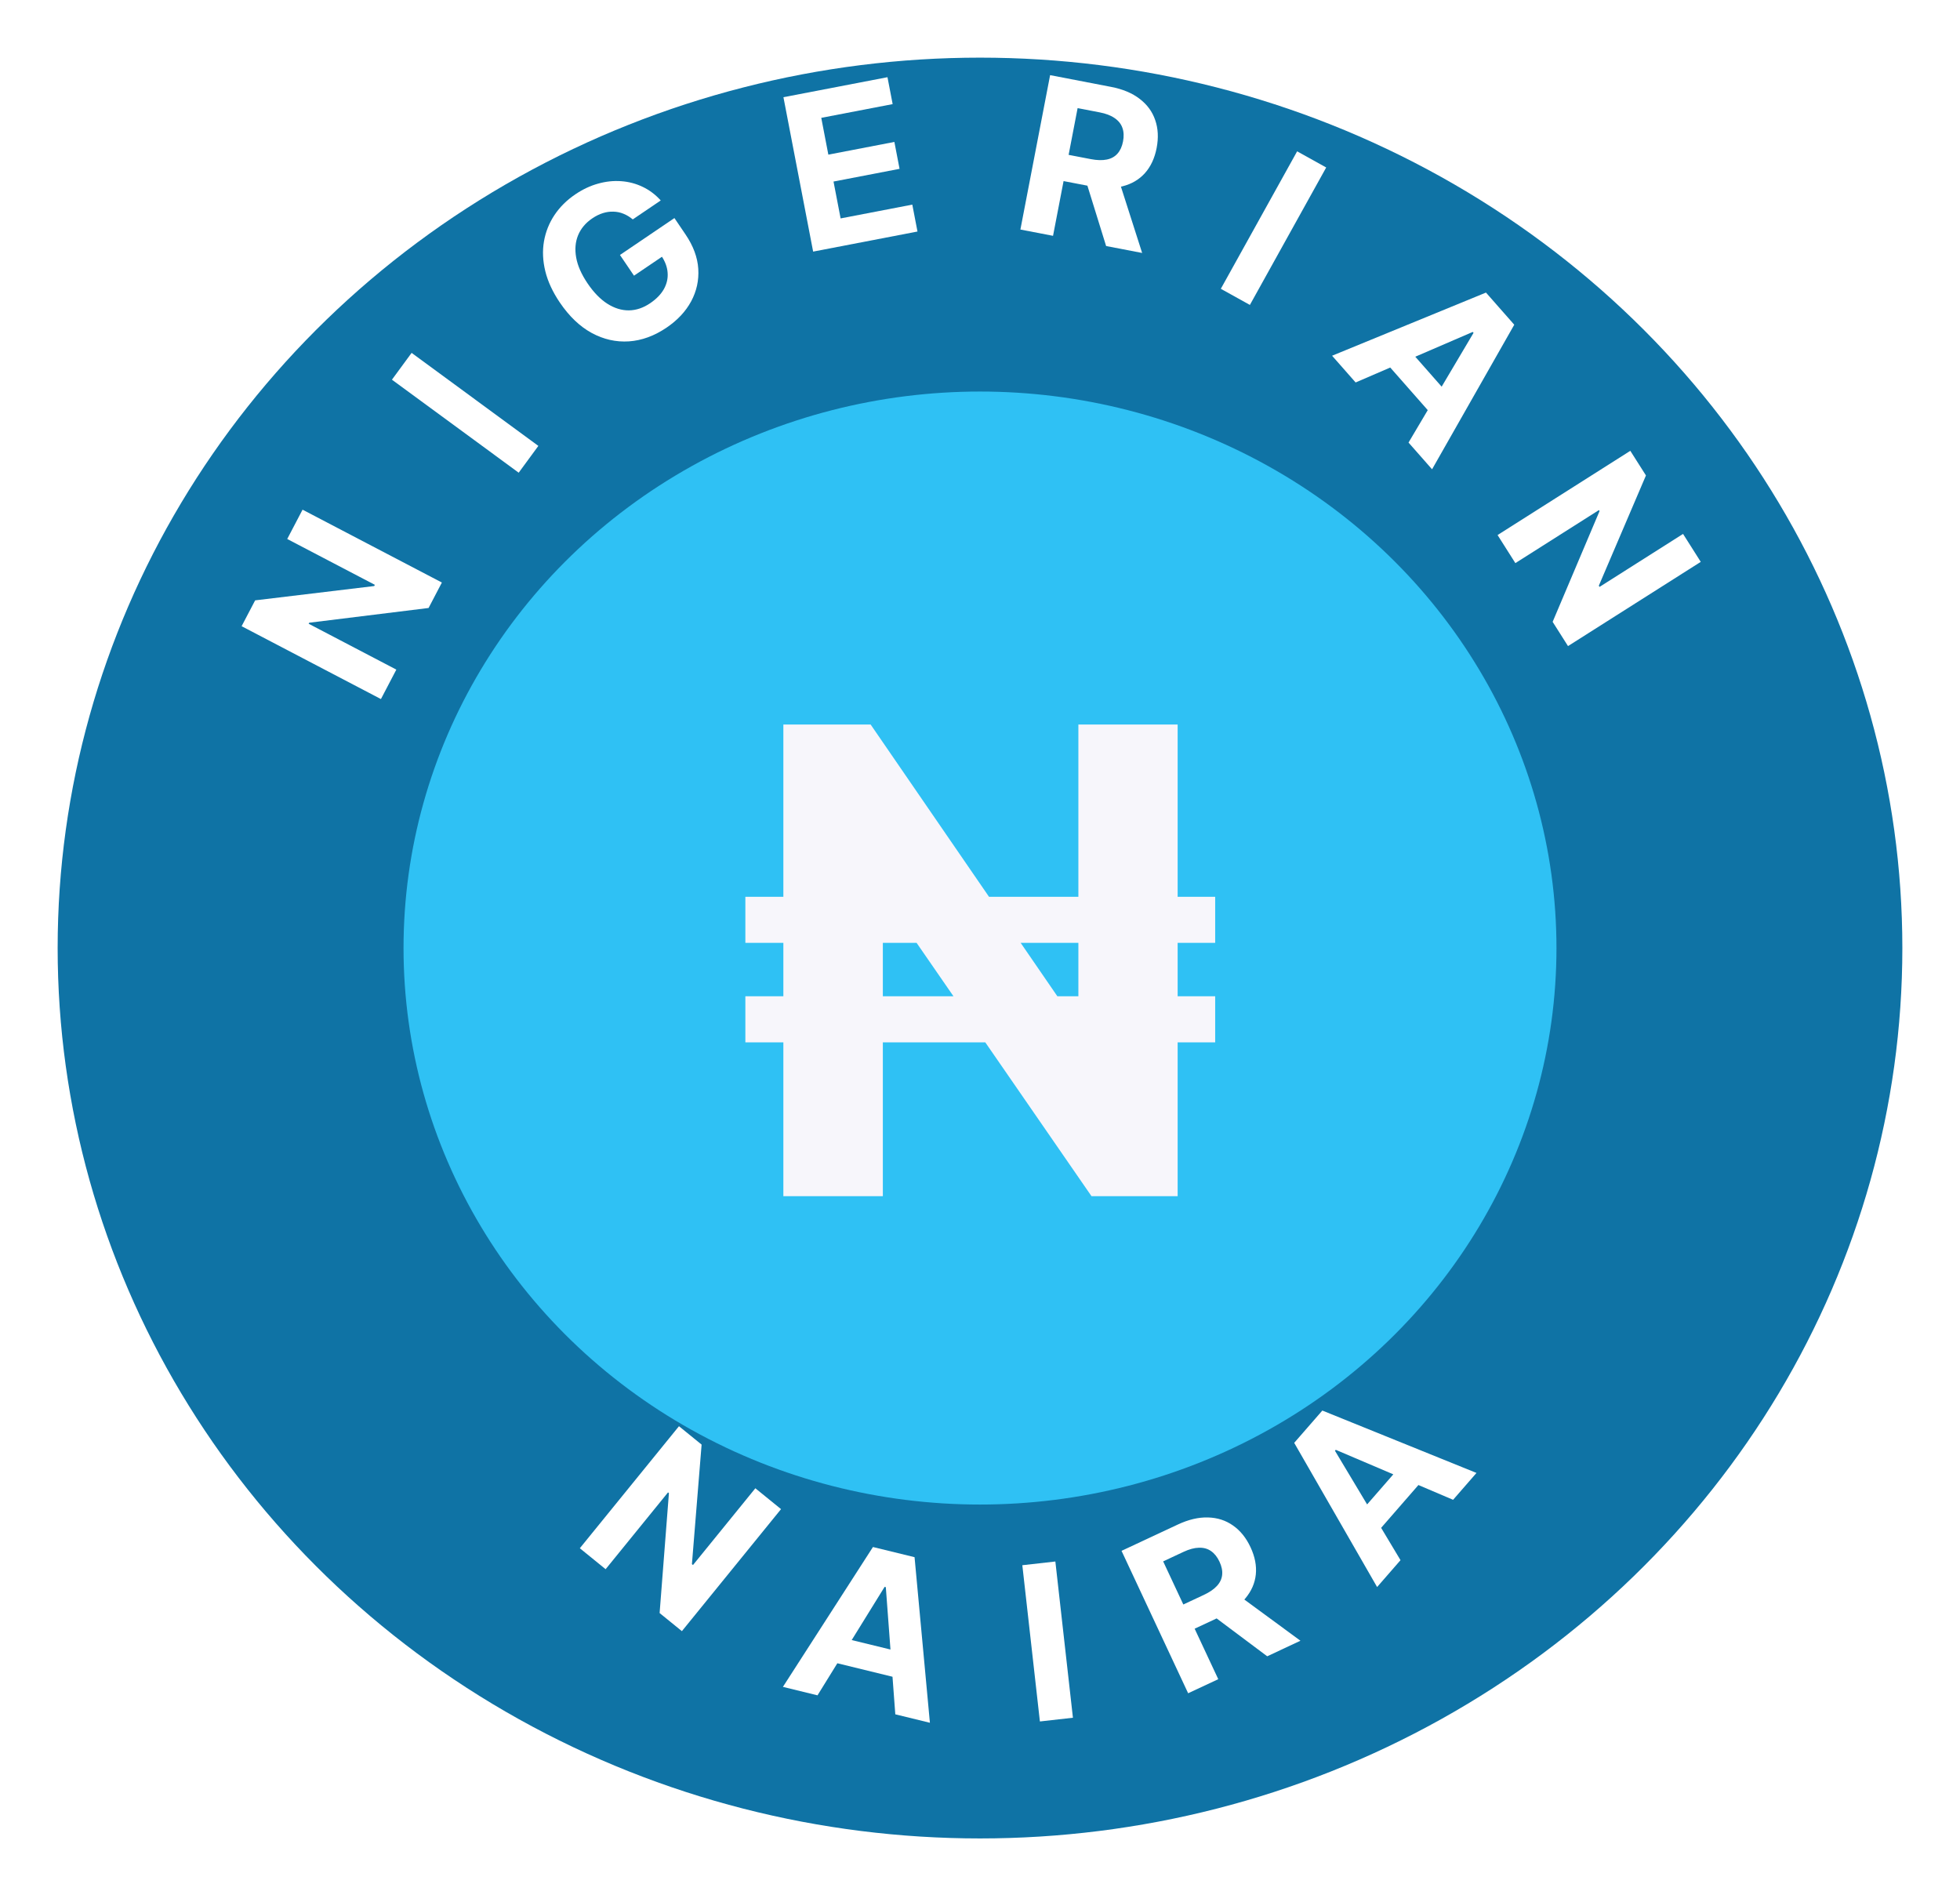 <svg width="136" height="132" viewBox="0 0 136 132" fill="none" xmlns="http://www.w3.org/2000/svg">
<g filter="url(#filter0_d_4235_141)">
<ellipse cx="68" cy="61.782" rx="64" ry="61.782" fill="#0F73A5"/>
<ellipse cx="68" cy="61.782" rx="40" ry="38.614" fill="#2FC1F4"/>
<path d="M84.319 58.226V61.422H51.719V58.226H84.319ZM84.319 65.129V68.325H51.719V65.129H84.319ZM81.714 46.273V79H75.737L61.515 58.402H61.259V79H54.356V46.273H60.412L74.555 66.855H74.826V46.273H81.714Z" fill="#F7F6FB"/>
</g>
<path d="M20.994 35.365L30.661 40.42L29.738 42.186L21.454 43.209L21.417 43.28L27.501 46.462L26.432 48.506L16.765 43.45L17.704 41.657L25.965 40.664L26.01 40.579L19.93 37.399L20.994 35.365Z" fill="white"/>
<path d="M28.561 24.485L37.355 30.94L35.991 32.799L27.196 26.345L28.561 24.485Z" fill="white"/>
<path d="M43.907 15.224C43.7 15.051 43.484 14.92 43.261 14.831C43.036 14.739 42.803 14.691 42.564 14.686C42.326 14.676 42.083 14.71 41.835 14.787C41.59 14.863 41.344 14.984 41.097 15.152C40.636 15.464 40.308 15.854 40.114 16.32C39.922 16.785 39.878 17.302 39.98 17.871C40.081 18.438 40.345 19.036 40.771 19.665C41.197 20.294 41.656 20.764 42.145 21.076C42.635 21.387 43.134 21.541 43.641 21.536C44.146 21.528 44.637 21.363 45.113 21.04C45.545 20.747 45.862 20.421 46.065 20.061C46.268 19.696 46.355 19.317 46.325 18.925C46.298 18.532 46.155 18.142 45.894 17.757L46.321 17.552L43.992 19.129L43.018 17.692L46.797 15.131L47.568 16.269C48.106 17.062 48.401 17.858 48.452 18.655C48.501 19.45 48.337 20.201 47.958 20.908C47.577 21.612 47.007 22.221 46.249 22.735C45.402 23.308 44.532 23.626 43.638 23.687C42.742 23.745 41.881 23.55 41.054 23.102C40.228 22.649 39.493 21.947 38.847 20.994C38.351 20.262 38.015 19.538 37.838 18.821C37.662 18.099 37.631 17.408 37.745 16.747C37.86 16.087 38.102 15.479 38.472 14.923C38.842 14.368 39.325 13.888 39.922 13.484C40.434 13.137 40.961 12.889 41.503 12.741C42.044 12.589 42.576 12.533 43.101 12.572C43.628 12.609 44.127 12.741 44.597 12.967C45.066 13.19 45.482 13.504 45.847 13.909L43.907 15.224Z" fill="white"/>
<path d="M56.422 17.458L54.361 6.745L61.58 5.357L61.939 7.224L56.986 8.177L57.477 10.73L62.059 9.848L62.418 11.715L57.836 12.597L58.328 15.155L63.303 14.198L63.662 16.065L56.422 17.458Z" fill="white"/>
<path d="M70.803 15.927L72.865 5.214L77.091 6.028C77.9 6.183 78.563 6.461 79.079 6.86C79.599 7.257 79.959 7.747 80.157 8.332C80.36 8.913 80.393 9.558 80.257 10.266C80.12 10.977 79.849 11.559 79.444 12.013C79.039 12.463 78.519 12.768 77.884 12.928C77.253 13.089 76.526 13.09 75.703 12.931L72.873 12.387L73.223 10.567L75.687 11.041C76.12 11.124 76.49 11.134 76.799 11.07C77.108 11.007 77.355 10.87 77.54 10.659C77.728 10.45 77.856 10.169 77.924 9.817C77.993 9.461 77.979 9.147 77.883 8.876C77.79 8.605 77.611 8.379 77.346 8.198C77.085 8.013 76.736 7.88 76.3 7.796L74.773 7.502L73.068 16.363L70.803 15.927ZM77.527 12.165L79.251 17.552L76.751 17.071L75.084 11.695L77.527 12.165Z" fill="white"/>
<path d="M92.022 11.621L86.727 21.158L84.71 20.039L90.005 10.501L92.022 11.621Z" fill="white"/>
<path d="M94.064 26.538L92.431 24.683L103.108 20.301L105.071 22.532L99.368 32.563L97.735 30.708L102.246 23.096L102.19 23.032L94.064 26.538ZM97.18 23.589L101.038 27.971L99.686 29.16L95.829 24.778L97.18 23.589Z" fill="white"/>
<path d="M118.012 38.986L108.801 44.83L107.734 43.148L110.989 35.462L110.946 35.394L105.148 39.073L103.913 37.125L113.124 31.281L114.209 32.99L110.938 40.642L110.989 40.723L116.783 37.047L118.012 38.986Z" fill="white"/>
<path d="M54.194 104.714L47.315 113.181L45.769 111.925L46.415 103.603L46.353 103.553L42.023 108.882L40.233 107.428L47.112 98.961L48.683 100.237L48.011 108.531L48.086 108.592L52.412 103.267L54.194 104.714Z" fill="white"/>
<path d="M56.725 117.634L54.325 117.047L60.572 107.343L63.459 108.048L64.524 119.538L62.123 118.952L61.465 110.128L61.382 110.107L56.725 117.634ZM57.593 113.431L63.264 114.817L62.837 116.566L57.166 115.18L57.593 113.431Z" fill="white"/>
<path d="M73.229 108.348L74.448 119.189L72.156 119.447L70.937 108.606L73.229 108.348Z" fill="white"/>
<path d="M82.443 117.491L77.821 107.609L81.72 105.786C82.466 105.436 83.165 105.272 83.818 105.292C84.472 105.308 85.051 105.494 85.555 105.85C86.06 106.202 86.466 106.704 86.771 107.357C87.078 108.013 87.2 108.644 87.138 109.249C87.075 109.851 86.834 110.403 86.414 110.905C85.997 111.406 85.409 111.834 84.65 112.189L82.04 113.41L81.254 111.731L83.527 110.668C83.926 110.481 84.232 110.272 84.444 110.039C84.657 109.806 84.776 109.55 84.803 109.271C84.832 108.991 84.771 108.688 84.619 108.363C84.466 108.035 84.27 107.79 84.033 107.626C83.799 107.461 83.522 107.383 83.2 107.392C82.881 107.397 82.52 107.493 82.118 107.681L80.709 108.34L84.532 116.513L82.443 117.491ZM85.676 110.498L90.235 113.846L87.929 114.925L83.423 111.552L85.676 110.498Z" fill="white"/>
<path d="M97.178 108.256L95.554 110.12L89.802 100.115L91.754 97.874L102.45 102.203L100.827 104.067L92.686 100.599L92.63 100.664L97.178 108.256ZM93.843 105.556L97.678 101.154L99.035 102.337L95.201 106.739L93.843 105.556Z" fill="white"/>
<defs>
<filter id="filter0_d_4235_141" x="0" y="0" width="136" height="131.564" filterUnits="userSpaceOnUse" color-interpolation-filters="sRGB">
<feFlood flood-opacity="0" result="BackgroundImageFix"/>
<feColorMatrix in="SourceAlpha" type="matrix" values="0 0 0 0 0 0 0 0 0 0 0 0 0 0 0 0 0 0 127 0" result="hardAlpha"/>
<feOffset dy="4"/>
<feGaussianBlur stdDeviation="2"/>
<feComposite in2="hardAlpha" operator="out"/>
<feColorMatrix type="matrix" values="0 0 0 0 0 0 0 0 0 0 0 0 0 0 0 0 0 0 0.25 0"/>
<feBlend mode="normal" in2="BackgroundImageFix" result="effect1_dropShadow_4235_141"/>
<feBlend mode="normal" in="SourceGraphic" in2="effect1_dropShadow_4235_141" result="shape"/>
</filter>
</defs>
</svg>
